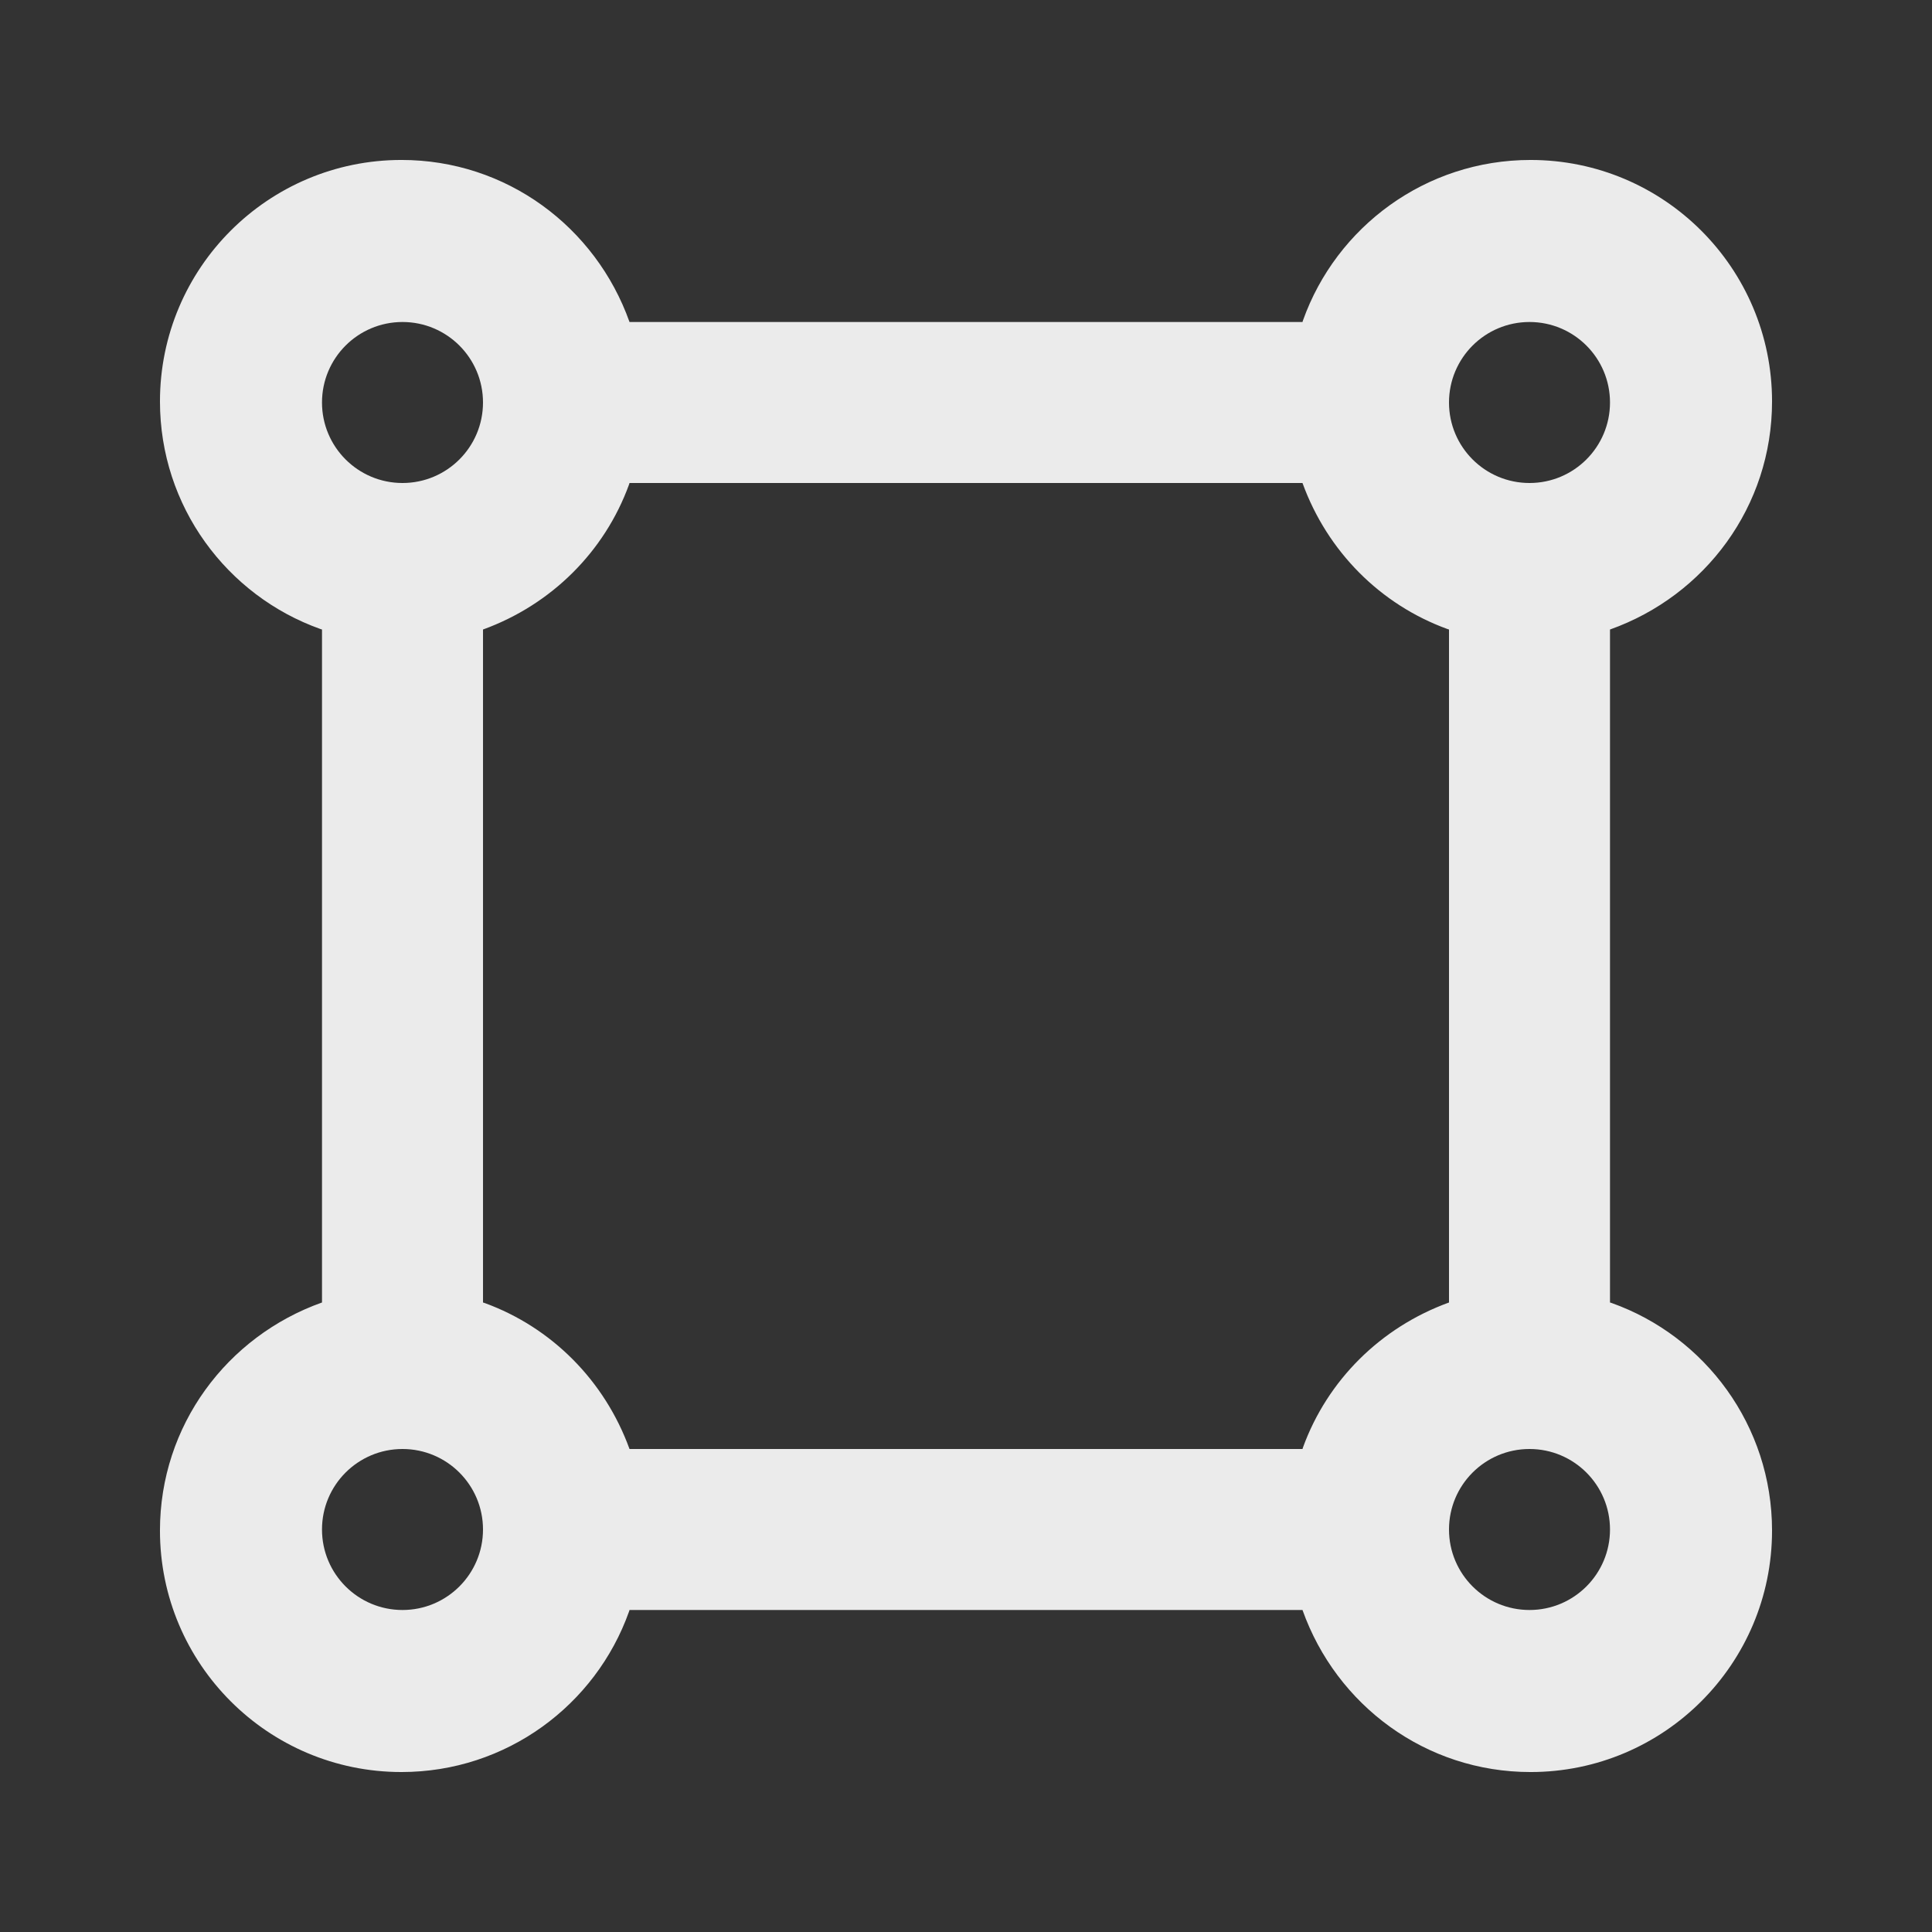 <!-- Generated by IcoMoon.io -->
<svg version="1.1" xmlns="http://www.w3.org/2000/svg" width="280" height="280" viewBox="0 0 280 280">
<rect x="0" y="0" width="280" height="280" fill="#333333" stroke="none"/>
<title>vector-square</title>
<path fill="#ebebeb" d="M233.333 188.767v-97.533c13.79-4.907 23.485-17.847 23.485-33.051 0-19.33-15.67-35-35-35-15.204 0-28.144 9.695-32.975 23.24l-0.076 0.244h-97.533c-4.907-13.79-17.847-23.485-33.051-23.485-19.33 0-35 15.67-35 35 0 15.204 9.695 28.144 23.24 32.975l0.244 0.076v97.533c-13.79 4.907-23.485 17.847-23.485 33.051 0 19.33 15.67 35 35 35 15.204 0 28.144-9.695 32.975-23.24l0.076-0.244h97.533c4.907 13.79 17.847 23.485 33.051 23.485 19.33 0 35-15.67 35-35 0-15.204-9.695-28.144-23.24-32.975l-0.244-0.076zM221.667 46.667c6.443 0 11.667 5.223 11.667 11.667s-5.223 11.667-11.667 11.667c-6.443 0-11.667-5.223-11.667-11.667v0c0-6.443 5.223-11.667 11.667-11.667v0zM58.333 46.667c6.443 0 11.667 5.223 11.667 11.667s-5.223 11.667-11.667 11.667c-6.443 0-11.667-5.223-11.667-11.667v0c0-6.443 5.223-11.667 11.667-11.667v0zM58.333 233.333c-6.443 0-11.667-5.223-11.667-11.667s5.223-11.667 11.667-11.667c6.443 0 11.667 5.223 11.667 11.667v0c0 6.443-5.223 11.667-11.667 11.667v0zM188.767 210h-97.533c-3.608-9.934-11.299-17.625-20.99-21.156l-0.243-0.077v-97.533c9.934-3.608 17.625-11.299 21.156-20.99l0.077-0.243h97.533c3.608 9.934 11.299 17.625 20.99 21.156l0.243 0.077v97.533c-9.934 3.608-17.625 11.299-21.156 20.99l-0.077 0.243zM221.667 233.333c-6.443 0-11.667-5.223-11.667-11.667s5.223-11.667 11.667-11.667c6.443 0 11.667 5.223 11.667 11.667v0c0 6.443-5.223 11.667-11.667 11.667v0z"></path>
</svg>
